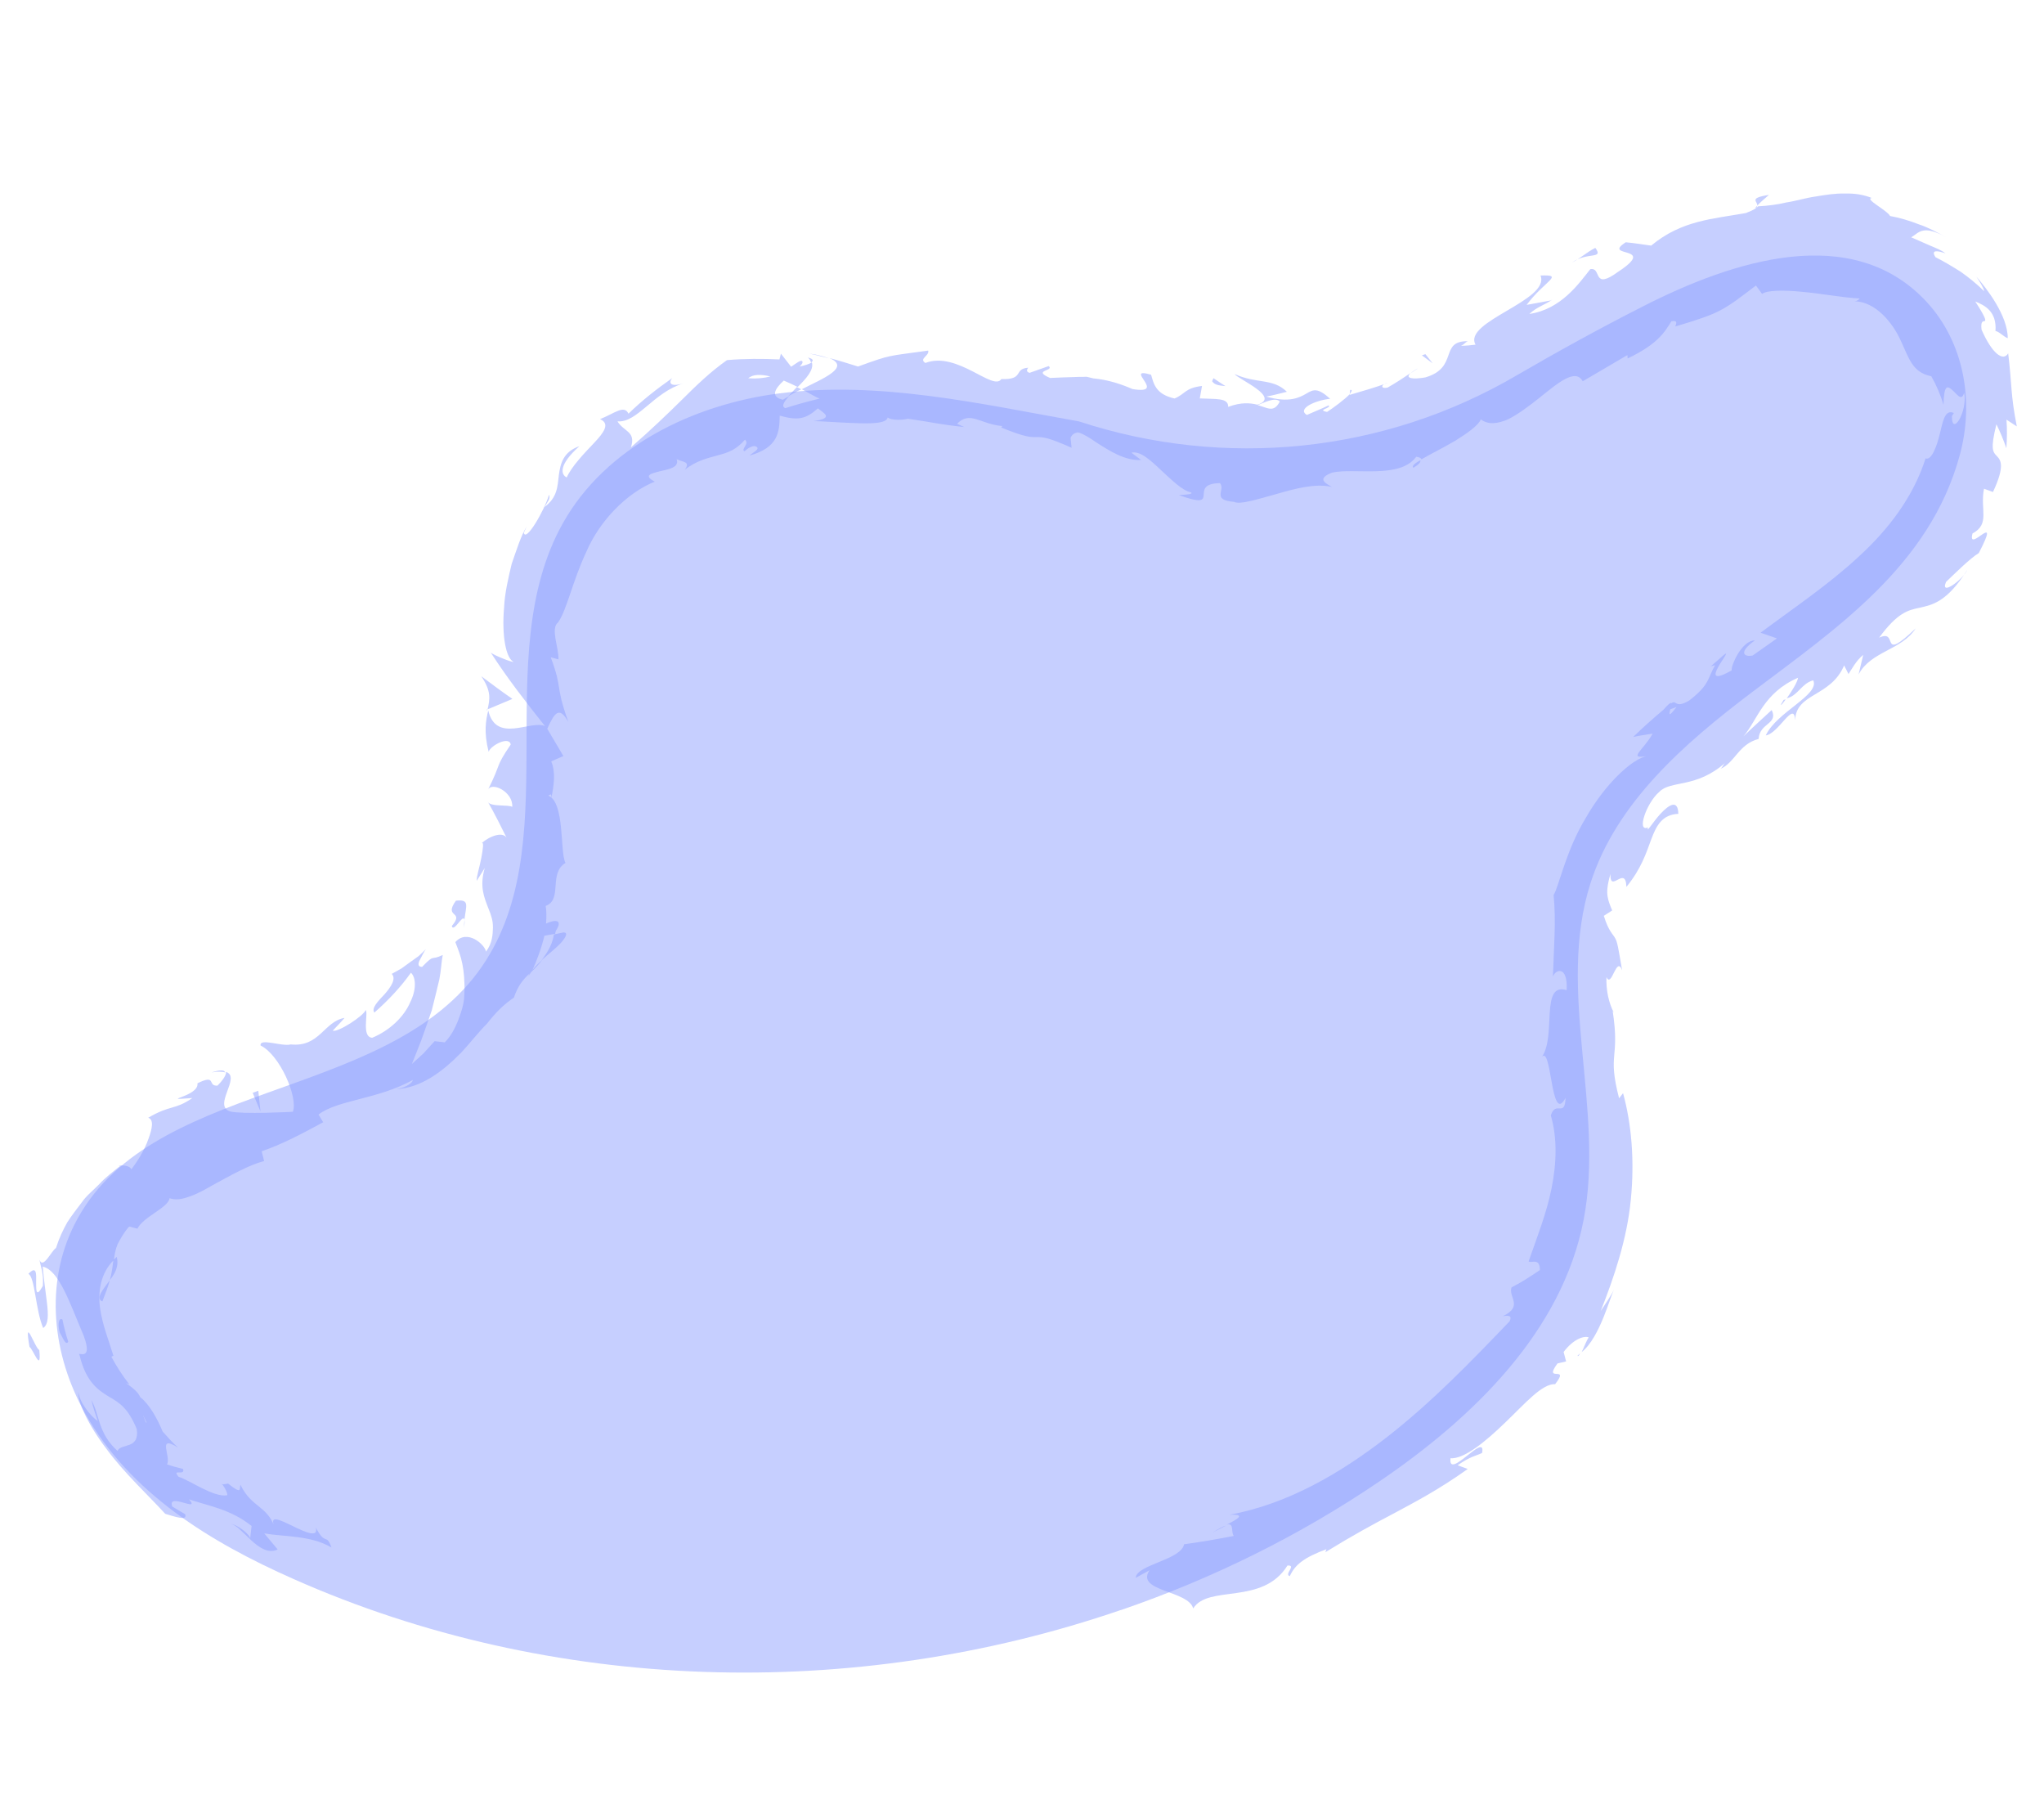 <svg width="518" height="457" viewBox="0 0 518 457" fill="none" xmlns="http://www.w3.org/2000/svg">
<path d="M283.964 407.984C307.117 400.04 329.251 389.162 349.559 375.357C373.36 359.187 395.904 337.339 401.334 309.038C406.735 280.985 394.344 251.03 403.075 223.764C409.608 203.338 426.831 188.371 443.973 175.408C465.522 159.13 488.979 143.323 496.626 115.429C500.359 101.823 497.812 86.839 488.242 76.478C469.452 56.198 439.199 65.938 416.101 77.762C405.305 83.257 394.722 89.079 384.26 95.166C350.753 114.794 310.385 118.889 273.447 106.778C248.503 102.339 222.876 96.414 197.496 99.673C175.59 102.477 153.517 113.262 142.696 132.488C123.405 166.686 144.504 214.902 121.047 246.405C96.468 279.338 37.212 273.606 18.837 310.324C11.262 325.398 13.272 343.289 21.533 358.026C32.965 378.413 53.421 390.785 74.288 400.035C139.804 429.128 216.34 431.169 284.02 407.94L283.964 407.984Z" fill="#8C9EFF" fill-opacity="0.49"/>
<path d="M357.531 94.543L359.385 93.298C358.472 93.797 357.924 94.186 357.531 94.543Z" fill="#8C9EFF" fill-opacity="0.49"/>
<path d="M342.168 98.806L342.048 99.848C342.581 99.155 342.787 98.676 342.168 98.806Z" fill="#8C9EFF" fill-opacity="0.49"/>
<path d="M137.265 243.292C138.955 241.727 141.159 240.069 142.324 238.694C143.489 237.319 143.956 236.317 142.858 236.24L140.384 236.76C139.891 239.722 138.403 241.713 137.265 243.292Z" fill="#8C9EFF" fill-opacity="0.49"/>
<path d="M203.041 98.647C202.711 98.458 202.331 98.263 201.951 98.068C201.152 98.882 200.459 99.657 199.772 100.383C200.74 99.84 201.819 99.21 203.041 98.647Z" fill="#8C9EFF" fill-opacity="0.49"/>
<path d="M205.056 89.573C206.727 89.917 208.436 90.366 210.046 90.803C208.938 90.373 207.334 89.886 205.056 89.573Z" fill="#8C9EFF" fill-opacity="0.49"/>
<path d="M445.324 52.103C446.245 51.102 447.297 50.268 448.305 49.378C442.926 50.216 445.55 51.022 445.324 52.103Z" fill="#8C9EFF" fill-opacity="0.49"/>
<path d="M25.944 329.752C26.809 327.487 27.45 325.851 27.821 324.384C26.15 326.657 24.12 328.988 25.944 329.752Z" fill="#8C9EFF" fill-opacity="0.49"/>
<path d="M358.198 118.514C359.603 117.67 360.125 117.076 359.928 116.601C358.473 117.439 357.692 118.103 358.198 118.514Z" fill="#8C9EFF" fill-opacity="0.49"/>
<path d="M29.575 318.45C29.243 318.714 29.004 319.039 28.722 319.308C28.538 320.896 28.355 322.485 27.839 324.338C29.144 322.627 30.2 320.887 29.575 318.45Z" fill="#8C9EFF" fill-opacity="0.49"/>
<path d="M400.441 342.888C400.441 342.888 399.987 343.339 399.765 343.514C399.941 343.736 400.179 343.411 400.441 342.888Z" fill="#8C9EFF" fill-opacity="0.49"/>
<path d="M307.15 388.418C307.963 387.908 309.401 387.219 310.684 386.562C309.961 386.73 308.893 387.261 307.15 388.418Z" fill="#8C9EFF" fill-opacity="0.49"/>
<path d="M30.43 295.36L30.596 295.228C29.829 295.341 29.928 295.352 30.43 295.36Z" fill="#8C9EFF" fill-opacity="0.49"/>
<path d="M452.543 177.197C452.543 177.197 452.228 177.312 452.023 177.339C450.729 179.403 451.46 178.733 452.543 177.197Z" fill="#8C9EFF" fill-opacity="0.49"/>
<path d="M123.341 179.81C123.341 179.81 123.426 179.975 123.465 180.083C123.477 179.981 123.495 179.827 123.507 179.725L123.341 179.81Z" fill="#8C9EFF" fill-opacity="0.49"/>
<path d="M121.97 171.342C124.504 175.106 124.181 177.03 123.568 179.727L129.86 177.082C127.202 175.266 124.611 173.307 121.97 171.342Z" fill="#8C9EFF" fill-opacity="0.49"/>
<path d="M392.946 76.142L386.881 77.253C391.521 71.047 396.572 69.568 390.406 69.812C392.946 76.142 370.598 81.462 373.946 87.331C372.72 87.492 371.499 87.603 370.241 87.608C371.137 87.259 371.133 86.856 371.985 86.451C364.65 86.359 369.754 93.136 361.217 95.622C358.135 96.172 355.851 95.909 357.523 94.492C355.614 95.781 353.655 97.064 351.663 98.192C349.752 98.626 349.901 97.335 351.806 96.951C348.594 98.19 345.323 99.071 342.041 100.05L342.064 99.851C340.855 101.171 337.832 103.388 336.31 104.369C333.503 103.844 337.523 103.453 336.704 102.704C334.89 103.602 333.049 104.295 331.191 105.137C328.647 103.636 333.177 101.442 337.097 101.039C333.952 98.211 332.896 98.643 331.114 99.695C329.333 100.747 326.656 102.148 320.912 100.479C322.657 100.177 324.376 99.671 326.133 99.27C322.516 95.734 318.558 97.34 312.867 94.772C314.009 96.211 324.664 100.661 318.663 102.534C316.898 102.129 314.67 101.822 311.253 103.088C311.324 100.731 308.105 101.165 304.055 100.949L304.62 97.794C300.285 98.3 300.411 99.824 297.663 100.966C292.855 99.908 292.365 97.185 291.717 94.947C284.369 92.791 296.105 100.081 287.022 98.58C284.003 97.276 281.379 96.47 278.461 96.033L277.369 95.907L277.22 95.89L277.121 95.878L275.505 95.491L275.207 95.456L274.6 95.487C273.745 95.489 272.889 95.49 272.028 95.542C270.212 95.584 268.291 95.664 266.116 95.765C261.417 93.764 267.327 93.993 265.759 92.756L260.934 94.463C259.859 94.188 260.342 93.489 260.58 93.165C256.721 93.474 259.723 96.235 253.758 96.05C251.68 99.231 242.562 88.871 234.508 91.967C232.774 90.861 235.625 90.133 235.222 88.829C224.635 90.324 226.111 89.74 217.45 92.866C215.069 92.138 212.644 91.355 210.201 90.721C215.617 93.056 208.706 95.831 203.203 98.617C205.097 99.64 206.649 100.574 207.707 100.998C204.757 101.714 201.851 102.485 199.027 103.417C197.919 102.987 198.658 101.815 199.983 100.358C199.391 100.692 198.855 100.983 198.417 101.284C195.081 100.547 196.432 98.439 198.626 96.428C199.827 96.919 201.016 97.509 202.162 98.044C204.263 95.972 206.336 93.696 205.748 91.817C205.151 92.201 203.946 92.615 202.659 92.869C203.23 92.281 203.585 91.819 203.272 91.481C202.903 91.187 201.962 91.933 200.489 92.921L197.904 89.604L197.533 91.07C193.18 90.87 188.704 90.856 184.232 91.246C180.069 94.186 176.561 97.555 172.809 101.297C169.062 104.99 165.044 108.853 159.898 113.34C161.223 109.267 158.088 109.408 156.482 106.758C161.514 107.188 165.581 99.406 173.24 97.121C169.383 98.286 169.572 96.647 170.376 95.784C166.435 98.549 162.675 101.486 159.272 104.816C158.184 102.477 155.707 104.757 152.069 106.198C154.702 107.357 153.037 109.58 150.57 112.214C148.053 114.841 144.788 118.287 143.623 120.97C142.141 120.296 141.473 117.804 146.852 113.042C142.712 114.476 142.01 117.514 141.628 120.388C141.284 123.367 141.223 126.076 137.978 128.469C138.851 127.01 139.527 126.384 139.145 125.334C137.98 129.325 133.21 137.528 132.752 134.959L133.487 133.384C131.942 135.872 130.945 139.279 129.677 142.855C128.806 146.478 127.907 150.348 127.748 153.902C127.122 161.074 128.218 166.835 130.179 167.716C129.616 167.801 125.141 166.027 124.366 165.334C128.676 172.019 133.369 177.995 138.113 183.975C134.477 182.348 125.72 188.481 123.73 180.001C123.146 182.449 122.554 185.399 123.829 190.477C124.371 188.829 129.128 186.41 129.422 188.657C125.301 194.722 127.268 192.936 123.611 200.212C124.482 197.897 130.106 200.609 129.813 204.449C128.983 203.8 124.172 204.502 123.626 203.131C125.423 206.307 126.978 209.404 128.608 212.712C127.78 210.302 123.97 211.925 122.064 213.617C122.662 213.233 122.394 215.114 121.988 217.331C121.575 219.597 120.743 222.017 120.81 223.181L122.843 219.945C121.499 224.619 122.652 227.268 123.815 230.269C124.443 231.801 124.972 233.321 124.92 235.076C124.875 236.781 124.771 238.983 123.167 241.112C122.915 239.372 118.407 235.28 115.396 238.706C115.701 239.546 116.297 240.923 116.835 242.796C117.33 244.614 117.635 246.762 117.702 249.235C117.757 250.499 117.708 251.801 117.603 253.147C117.454 254.438 117.106 255.706 116.654 257.013C115.809 259.531 114.589 262.258 112.716 264.104L110.134 263.806L107.367 266.858L104.386 269.583C104.961 268.089 105.803 266.023 106.73 263.665C107.551 261.345 108.511 258.689 109.428 255.977C110.152 253.193 110.765 250.497 111.332 248.198C111.811 245.788 111.87 243.531 112.203 241.96C108.951 243.546 110.345 241.493 106.975 244.978C105.815 244.995 105.918 244.102 106.43 243.155C106.942 242.208 107.538 240.968 107.948 240.462C107.328 241.045 106.751 241.683 106.081 242.259L103.889 243.817L101.746 245.381L99.273 246.756C100.444 247.948 99.155 249.962 97.53 251.837C95.811 253.651 94.043 255.459 94.872 256.561C98.511 253.359 101.671 249.951 104.137 246.462C105.412 247.615 105.609 250.707 103.917 254.033C102.407 257.531 98.882 261.049 94.337 262.939C91.539 262.767 93.386 256.792 92.683 255.906C92.158 257.405 85.578 261.677 84.333 261.131C85.364 260.042 86.389 259.003 87.321 257.904C82.085 258.809 81.025 265.377 73.666 264.629C71.483 265.232 65.715 262.906 66.037 264.905C70.901 267.227 75.629 278.137 74.212 281.696C73.351 281.748 61.559 282.349 58.422 281.635C53.698 280.284 61.246 272.855 57.267 271.591C57.462 272.519 55.837 274.394 55.105 275.064C52.466 275.262 55.002 272.033 50.041 274.479C50.495 277.953 39.569 278.905 48.756 278.205C44.272 281.31 43.23 279.881 37.564 283.202C39.019 283.671 38.607 285.938 37.591 288.638C36.613 291.443 34.829 294.256 33.286 296.292C32.987 295.402 31.392 295.268 30.636 295.281C28.532 296.95 26.655 298.394 25.157 300.032C23.616 301.615 21.905 302.927 20.756 304.605C19.507 306.272 18.214 307.884 17.047 309.712C15.974 311.6 14.972 313.748 14.183 316.223C13.054 316.847 10.937 321.684 10.014 319.213C10.272 320.903 11.093 322.507 10.864 325.801C9.151 328.873 9.159 327.063 9.151 324.949C9.188 322.891 9.363 320.496 7.19 322.761C8.865 323.507 8.994 331.974 10.94 336.475C12.351 335.582 12.246 333.004 11.889 329.994C11.483 326.979 11.04 323.407 10.824 320.917C14.987 321.9 17.624 330.002 21.225 338.467C23.751 345.349 19.332 342.223 20.161 343.325C21.809 350.408 25.156 352.353 27.644 353.898C30.331 355.466 32.401 356.711 34.652 362.052C35.452 367.326 30.619 365.611 29.783 367.628C24.774 363.075 25.257 358.453 23.17 354.74C23.566 356.547 24.171 358.277 24.77 360.056C22.905 358.785 20.05 355.185 19.846 352.596C19.565 355.028 22.387 361.089 26.976 367.103C31.453 373.204 37.726 379.009 41.879 383.563C44.117 384.224 47.694 385.492 46.901 383.639C45.817 383.011 44.732 382.383 43.653 381.705C42.273 377.974 51.003 383.409 47.889 379.88C52.727 381.545 58.42 382.353 63.761 386.642L63.377 389.968C63.722 389.153 60.335 386.246 58.244 386.055C61.284 386.306 65.63 394.857 70.369 392.586L66.965 388.521C72.044 389.409 78.785 388.979 84.009 392.098C82.64 388.267 82.575 391.882 80.018 387.009C80.807 389.766 77.314 388.206 74.125 386.631C70.931 385.105 68.084 383.619 69.653 387.02C67.635 381.404 63.742 382.011 60.94 376.204C60.583 377.119 61.536 378.889 57.807 375.893C57.492 376.007 56.835 376.032 56.426 376.086C56.338 375.975 56.294 375.92 56.201 375.859L56.377 376.08C56.128 376.051 56.073 376.095 56.415 376.185C57.106 377.17 57.599 378.133 57.618 378.839C54.314 379.565 47.954 374.957 45.275 374.195C43.369 371.963 46.947 374.086 46.409 372.213C45.042 371.854 43.625 371.489 42.319 371.037C43.447 369.104 39.636 363.331 45.124 366.782C43.711 365.512 42.464 364.111 41.217 362.709C39.884 359.436 37.797 355.724 35.531 354.003C34.597 351.632 30.239 349.72 32.785 350.769C31.072 348.609 29.537 346.218 28.212 343.751L28.743 343.51C27.578 339.653 25.966 335.744 25.355 331.448C24.783 327.256 25.482 322.507 28.879 319.227C29.022 317.986 29.226 316.651 29.79 315.257C30.496 313.93 31.331 312.366 32.723 310.766L34.823 311.31C36.276 308.308 42.738 305.935 42.958 303.596C44.507 304.126 46.147 303.863 47.883 303.208C49.811 302.626 51.753 301.492 53.905 300.281C58.253 297.915 63.26 295.072 66.934 294.188L66.316 291.702C71.24 290.006 75.787 287.663 81.905 284.345L80.721 282.397C85.528 278.675 95.65 278.586 104.623 273.635C104.392 274.765 102.009 275.798 100.176 275.989C106.645 275.729 112.166 271.487 116.839 266.743C119.134 264.292 121.21 261.563 123.427 259.354C125.435 256.768 127.553 254.547 130.221 252.793C131.222 249.789 132.564 248.183 134.199 246.661C134.071 246.898 133.943 247.135 133.92 247.333C134.097 247.102 134.348 246.678 134.592 246.304C135.656 245.37 136.532 244.315 137.525 243.121C136.517 244.011 135.608 244.912 134.959 245.743C135.9 243.688 137.189 240.366 137.97 237.085L140.693 236.594C140.727 236.296 140.8 236.104 140.884 235.811C142.778 232.911 140.609 232.962 138.375 234.013C138.52 232.319 138.499 230.757 138.289 229.525C142.645 227.965 138.942 221.249 143.319 218.635C141.839 216.201 143.241 203.181 138.899 201.573C139.462 201.488 139.758 200.666 139.73 202.223C140.356 198.975 140.877 195.765 139.697 192.912L142.772 191.556L138.689 184.646C140.578 180.487 141.722 178.858 144.023 182.896C140.532 173.035 142.721 174.999 139.572 166.536L141.523 167.063C141.651 164.21 139.459 159.228 141.392 157.74C143.596 154.775 145.068 147.248 148.66 139.663C151.96 131.994 158.817 124.887 165.938 122.036C162.997 120.49 164.865 120.001 167.196 119.415C169.522 118.878 172.239 118.437 171.476 116.336C172.946 117.11 175.138 116.86 173.528 119.038C176.574 116.623 179.507 116.056 182.005 115.338C184.546 114.675 186.647 113.912 188.799 111.393C190.03 112.491 187.668 113.778 188.659 114.345C189.164 113.9 190.775 112.577 191.711 113.188C192.646 113.799 190.894 114.603 189.891 115.443C197.268 113.427 197.527 109.432 197.6 105.315C202.181 106.599 204.186 106.226 207.272 103.463C208.883 104.756 211.412 105.954 206.143 106.704C207.656 106.677 212.191 107.05 216.451 107.189C220.705 107.378 224.685 107.334 224.967 105.757C225.874 106.616 229.22 106.399 230.06 106.093C236.938 107.088 237.5 107.455 244.357 108.196L242.539 107.382C245.848 103.991 248.367 107.451 253.994 107.95L253.75 108.324C265.997 113.36 259.469 108.028 271.571 113.45L271.306 110.954C271.579 110.331 271.923 109.969 272.398 109.772C272.608 109.695 272.868 109.625 273.122 109.604C272.923 109.581 273.513 109.699 272.731 109.508L272.78 109.514L272.879 109.526L273.078 109.548L273.519 109.65C274.732 110.041 276.185 110.964 277.77 112.052C281.001 114.135 285.167 116.83 289.175 116.538L286.721 114.695C288.942 114.197 291.444 116.498 294.121 119.02C296.76 121.438 299.551 124.275 301.763 124.732C302.71 125.243 300.181 125.354 298.763 125.442C310.159 129.575 300.607 122.536 309.174 122.417C310.684 124.151 306.871 126.68 312.752 127.157C314.222 127.931 318.561 126.52 323.34 125.21C328.181 123.806 333.375 122.393 337.538 123.377C335.6 122.298 333.81 121.236 337.553 119.756C343.238 118.45 354.766 121.441 358.896 115.73C359.74 115.827 360.114 116.071 360.229 116.386C362.282 115.164 365.694 113.495 368.77 111.687C371.808 109.774 374.537 107.926 375.284 106.251C377.083 107.666 379.529 107.395 382.177 106.242C384.738 104.978 387.661 102.749 390.043 100.861C394.866 96.99 399.276 93.223 401.099 96.603L412.43 89.962L412.482 90.823C420.097 87.174 421.793 84.251 423.582 81.388C425.532 81.06 424.583 82.308 424.586 82.711C436.048 79.305 436.619 78.717 445.001 72.339L446.565 74.482C447.629 73.548 451.918 73.439 456.739 73.945C461.672 74.364 466.635 75.389 471.286 75.624C471.109 75.855 470.759 76.268 469.997 76.331C475.317 76.442 479.633 81.769 481.639 86.177C483.784 90.7 484.568 94.363 489.438 95.327C490.692 97.535 491.769 99.973 492.525 102.576C492.657 97.51 493.44 97.701 494.677 98.749C495.915 99.798 497.131 101.9 497.765 99.458C498.727 104.197 494.643 110.819 494.66 105.438L495.155 104.64C492.808 103.615 492.386 106.836 491.561 110.061C490.791 113.243 489.43 116.758 487.992 116.139C484.91 125.845 478.621 134.125 471.031 141.047C463.478 148.074 454.7 153.953 446.168 160.313L450.329 161.749L444.195 166.072C442.074 166.582 440.352 165.377 444.736 162.261C441.265 162.263 438.515 169.089 438.881 169.836C429.404 175.232 439.619 163.884 436.978 165.843L433.565 168.82L434.654 168.543C432.647 171.984 433.391 173.378 428.087 177.495C424.363 179.681 424.953 177.184 423.58 178.182C423.404 177.961 422.917 178.257 421.525 179.857C418.961 182.026 416.385 184.294 413.891 186.723C415.543 186.36 417.177 186.147 418.817 185.883C416.581 190.002 412.105 192.605 417.668 191.486C413.57 192.12 406.598 198.912 401.86 207.27C396.836 215.494 395.003 224.841 393.725 226.756C394.386 233.675 393.78 239.793 393.549 247.463C394.17 245.573 397.359 244.532 397.028 250.883C393.633 249.787 392.986 252.781 392.732 256.726C392.478 260.671 392.634 265.419 390.509 268.142C393.31 263.484 392.88 285.52 396.747 278.168C396.609 283.284 394.272 278.688 393.014 282.618C394.711 288.398 394.463 294.909 393.183 301.201C391.904 307.493 389.566 313.361 387.387 319.599C388.075 320.182 390.229 318.519 390.254 321.792C387.851 323.426 385.566 324.923 383.055 326.193C382.216 328.662 386.125 330.974 380.855 333.485C381.876 333.352 383.417 333.077 382.566 334.79C372.903 344.843 363.008 355.172 351.346 364.24C339.69 373.258 326.466 381.039 311.608 383.802C315.908 383.594 313.646 384.892 310.919 386.288C312.886 385.811 311.849 388.257 312.7 389.16C308.48 389.981 304.272 390.703 300.08 391.276C299.318 395.263 287.96 396.467 287.83 399.773L291.321 397.861C287.678 403.277 301.201 402.926 302.379 407.539C306.257 401.396 319.916 406.846 326.273 396.663C328.708 396.491 325.309 398.916 326.869 399.348C328.223 396.335 330.692 394.557 336.159 392.521L335.869 393.293C342.747 389.056 347.792 386.318 353.202 383.471C358.568 380.568 364.287 377.656 371.959 372.203L369.402 371.254C372.685 368.966 373.789 368.993 375.597 368.145C376.703 362.487 366.924 375.294 367.594 369.485C371.142 369.694 376.542 365.185 381.469 360.421C386.445 355.663 390.811 350.532 394.11 350.712C398.067 345.634 390.904 350.593 394.718 345.449L396.889 344.945L396.259 342.558C398.756 339.224 401.519 338.386 402.621 338.865C402.022 339.701 401.351 341.586 400.834 342.583C405.541 338.85 408.069 328.275 409.114 326.635C408.085 328.579 406.874 330.351 405.658 332.172C408.988 323.803 412.341 313.927 413.289 303.974C414.28 294.077 413.453 284.675 411.322 276.983L410.318 278.276C407.288 266.607 410.58 268.596 408.695 256.154L408.997 256.591C407.716 254.179 406.985 250.925 407.12 247.57C408.438 250.54 409.633 241.924 411.09 245.865C410.093 240.116 409.906 238.685 409.315 237.711C408.828 236.699 407.732 236.17 406.446 232.048L408.566 230.683C407.976 229.256 407.621 228.41 407.411 227.178C407.201 225.947 407.285 224.347 408.119 221.475C407.988 226.541 411.971 219.052 412.173 224.71C415.979 220.068 417.194 216.083 418.506 212.561C419.812 209.09 421.28 206.392 425.327 206.205C425.26 202.424 422.925 203.915 420.856 206.142C418.788 208.368 417.198 211.253 417.635 209.644C414.666 210.961 417.247 203.411 420.482 200.665C423.404 197.581 429.829 199.882 437.347 193.153C436.566 193.818 436.78 194.144 435.999 194.809C439.648 193.268 440.596 188.547 445.679 187.222C445.9 183.123 450.733 183.53 448.988 179.907C446.567 182.143 444.151 184.329 441.829 186.577C445.434 182.365 446.876 175.538 455.668 171.723C455.542 172.815 453.997 175.303 452.804 176.926C455.698 176.254 456.506 173.178 459.517 172.369C461.257 176.041 450.239 180.404 447.493 186.325C450.707 185.941 454.728 177.249 454.927 182.504C455.127 175.534 463.953 176.654 467.349 168.594L468.454 170.784C469.182 169.711 470.412 167.337 472.184 165.932L471.009 170.878C474.158 164.952 481.874 164.786 485.486 159.216C475.987 168.282 481.412 159.199 476.209 161.567C480.916 155.217 483.452 154.605 486.595 153.961C489.595 153.251 493.334 152.676 498.568 144.376C497.42 146.91 491.541 151.211 493.185 147.427C495.784 144.96 499.254 141.487 501.472 140.133C507.482 128.601 498.446 140.639 499.882 135.17C504.44 132.728 501.74 129.096 502.8 123.835L505.07 124.65C508.139 118.112 507.053 116.628 506.113 115.614C505.031 114.534 504.355 113.852 505.944 107.495C506.879 109.414 507.748 111.477 508.462 113.571C508.638 111.177 508.664 108.765 508.493 106.33L511.112 108.041C509.491 99.855 509.904 97.588 508.923 89.526C507.611 91.74 504.756 89.448 502.171 83.515C501.888 81.168 502.66 81.459 502.975 81.344C503.29 81.229 503.271 80.523 500.578 76.389C503.03 77.376 506.07 78.934 505.702 83.872C506.595 83.975 507.936 85.438 508.812 85.69C508.825 79.906 503.342 72.934 500.854 70.082C501.665 71.332 502.652 72.805 502.841 73.782C500.989 71.959 498.965 70.317 496.918 68.873C494.76 67.517 492.69 66.272 490.504 65.164C489.177 63.15 491.195 63.533 493.03 64.198C491.831 63.255 490.519 62.852 489.181 62.245C487.793 61.632 486.305 61.007 484.344 60.127C486.28 59.042 487.145 56.778 493.202 60.093C490.878 58.868 488.659 57.606 486.234 56.823C483.826 55.891 481.445 55.164 478.98 54.728C478.428 53.407 472.343 50.34 474.374 50.172C472.358 49.336 470.036 48.967 467.613 49.04C465.157 48.958 462.644 49.372 460.131 49.786C457.574 50.145 455.17 50.924 452.713 51.294C450.332 51.875 447.885 52.146 445.556 52.28C445.151 52.736 444.282 53.29 442.441 53.983C434.068 55.482 426.13 55.823 418.448 62.232C416.319 61.936 414.146 61.584 412.005 61.387C405.757 65.395 420.325 62.096 410.141 68.819C403.381 73.774 406.051 67.643 403.019 68.198C400.194 71.746 395.657 78.367 387.572 79.547C389.489 77.756 391.456 77.278 393.427 75.895L392.946 76.142ZM318.701 102.639C320.221 102.11 323.125 100.483 324.339 101.73C322.793 104.671 321.336 103.346 318.701 102.639ZM189.637 95.844C190.762 94.817 192.826 94.803 195.225 95.382C193.617 95.8 191.833 95.997 189.637 95.844ZM37.154 360.429L36.955 360.406C35.798 357.355 36.174 358.455 37.154 360.429ZM40.734 366.024C41.462 366.259 41.645 365.978 41.691 365.581C40.978 365.65 39.835 364.662 38.891 363.246C38.7 364.028 38.945 364.962 40.734 366.024ZM423.303 179.71L424.879 179.137C422.686 182.003 423.017 180.884 423.303 179.71Z" fill="#8C9EFF" fill-opacity="0.49"/>
<path d="M204.728 90.593C205.24 90.954 205.387 91.424 205.54 91.844C206.193 91.416 206.2 90.914 204.728 90.593Z" fill="#8C9EFF" fill-opacity="0.49"/>
<path d="M444.831 52.65L445.129 52.685C445.257 52.448 445.33 52.255 445.347 52.106L444.831 52.65Z" fill="#8C9EFF" fill-opacity="0.49"/>
<path d="M53.62 271.725C55.266 271.411 56.309 271.532 57.042 271.717C56.906 271.148 56.024 270.945 53.62 271.725Z" fill="#8C9EFF" fill-opacity="0.49"/>
<path d="M17.284 339.924C16.69 338.095 16.201 336.227 15.817 334.322C14.926 333.766 14.532 335.431 15.136 337.614C15.936 338.964 16.655 341.009 17.278 339.974L17.284 339.924Z" fill="#8C9EFF" fill-opacity="0.49"/>
<path d="M9.952 342.047C8.888 341.672 5.996 332.736 7.477 341.258C8.413 341.869 10.561 348.104 9.952 342.047Z" fill="#8C9EFF" fill-opacity="0.49"/>
<path d="M65.459 276.359L64.038 276.899L66.011 281.604L65.459 276.359Z" fill="#8C9EFF" fill-opacity="0.49"/>
<path d="M115.54 228.208C112.303 232.714 117.875 230.64 114.497 234.627C114.992 236.445 117.337 231.383 117.7 233.035C118.118 229.411 119.107 227.814 115.54 228.208Z" fill="#8C9EFF" fill-opacity="0.49"/>
<path d="M117.705 233.088C117.636 233.684 117.611 234.335 117.624 235.091C117.75 233.999 117.764 233.447 117.705 233.088Z" fill="#8C9EFF" fill-opacity="0.49"/>
<path d="M307.523 95.82L307.183 96.585C307.737 97.454 308.669 97.662 310.561 97.831C309.526 97.208 308.552 96.492 307.523 95.82Z" fill="#8C9EFF" fill-opacity="0.49"/>
<path d="M361.228 89.734L360.338 90.034L363.073 92.06L361.228 89.734Z" fill="#8C9EFF" fill-opacity="0.49"/>
<path d="M404.296 62.808C402.327 63.738 400.355 65.573 398.386 66.503C402.327 63.738 406.469 65.776 404.296 62.808Z" fill="#8C9EFF" fill-opacity="0.49"/>
</svg>
